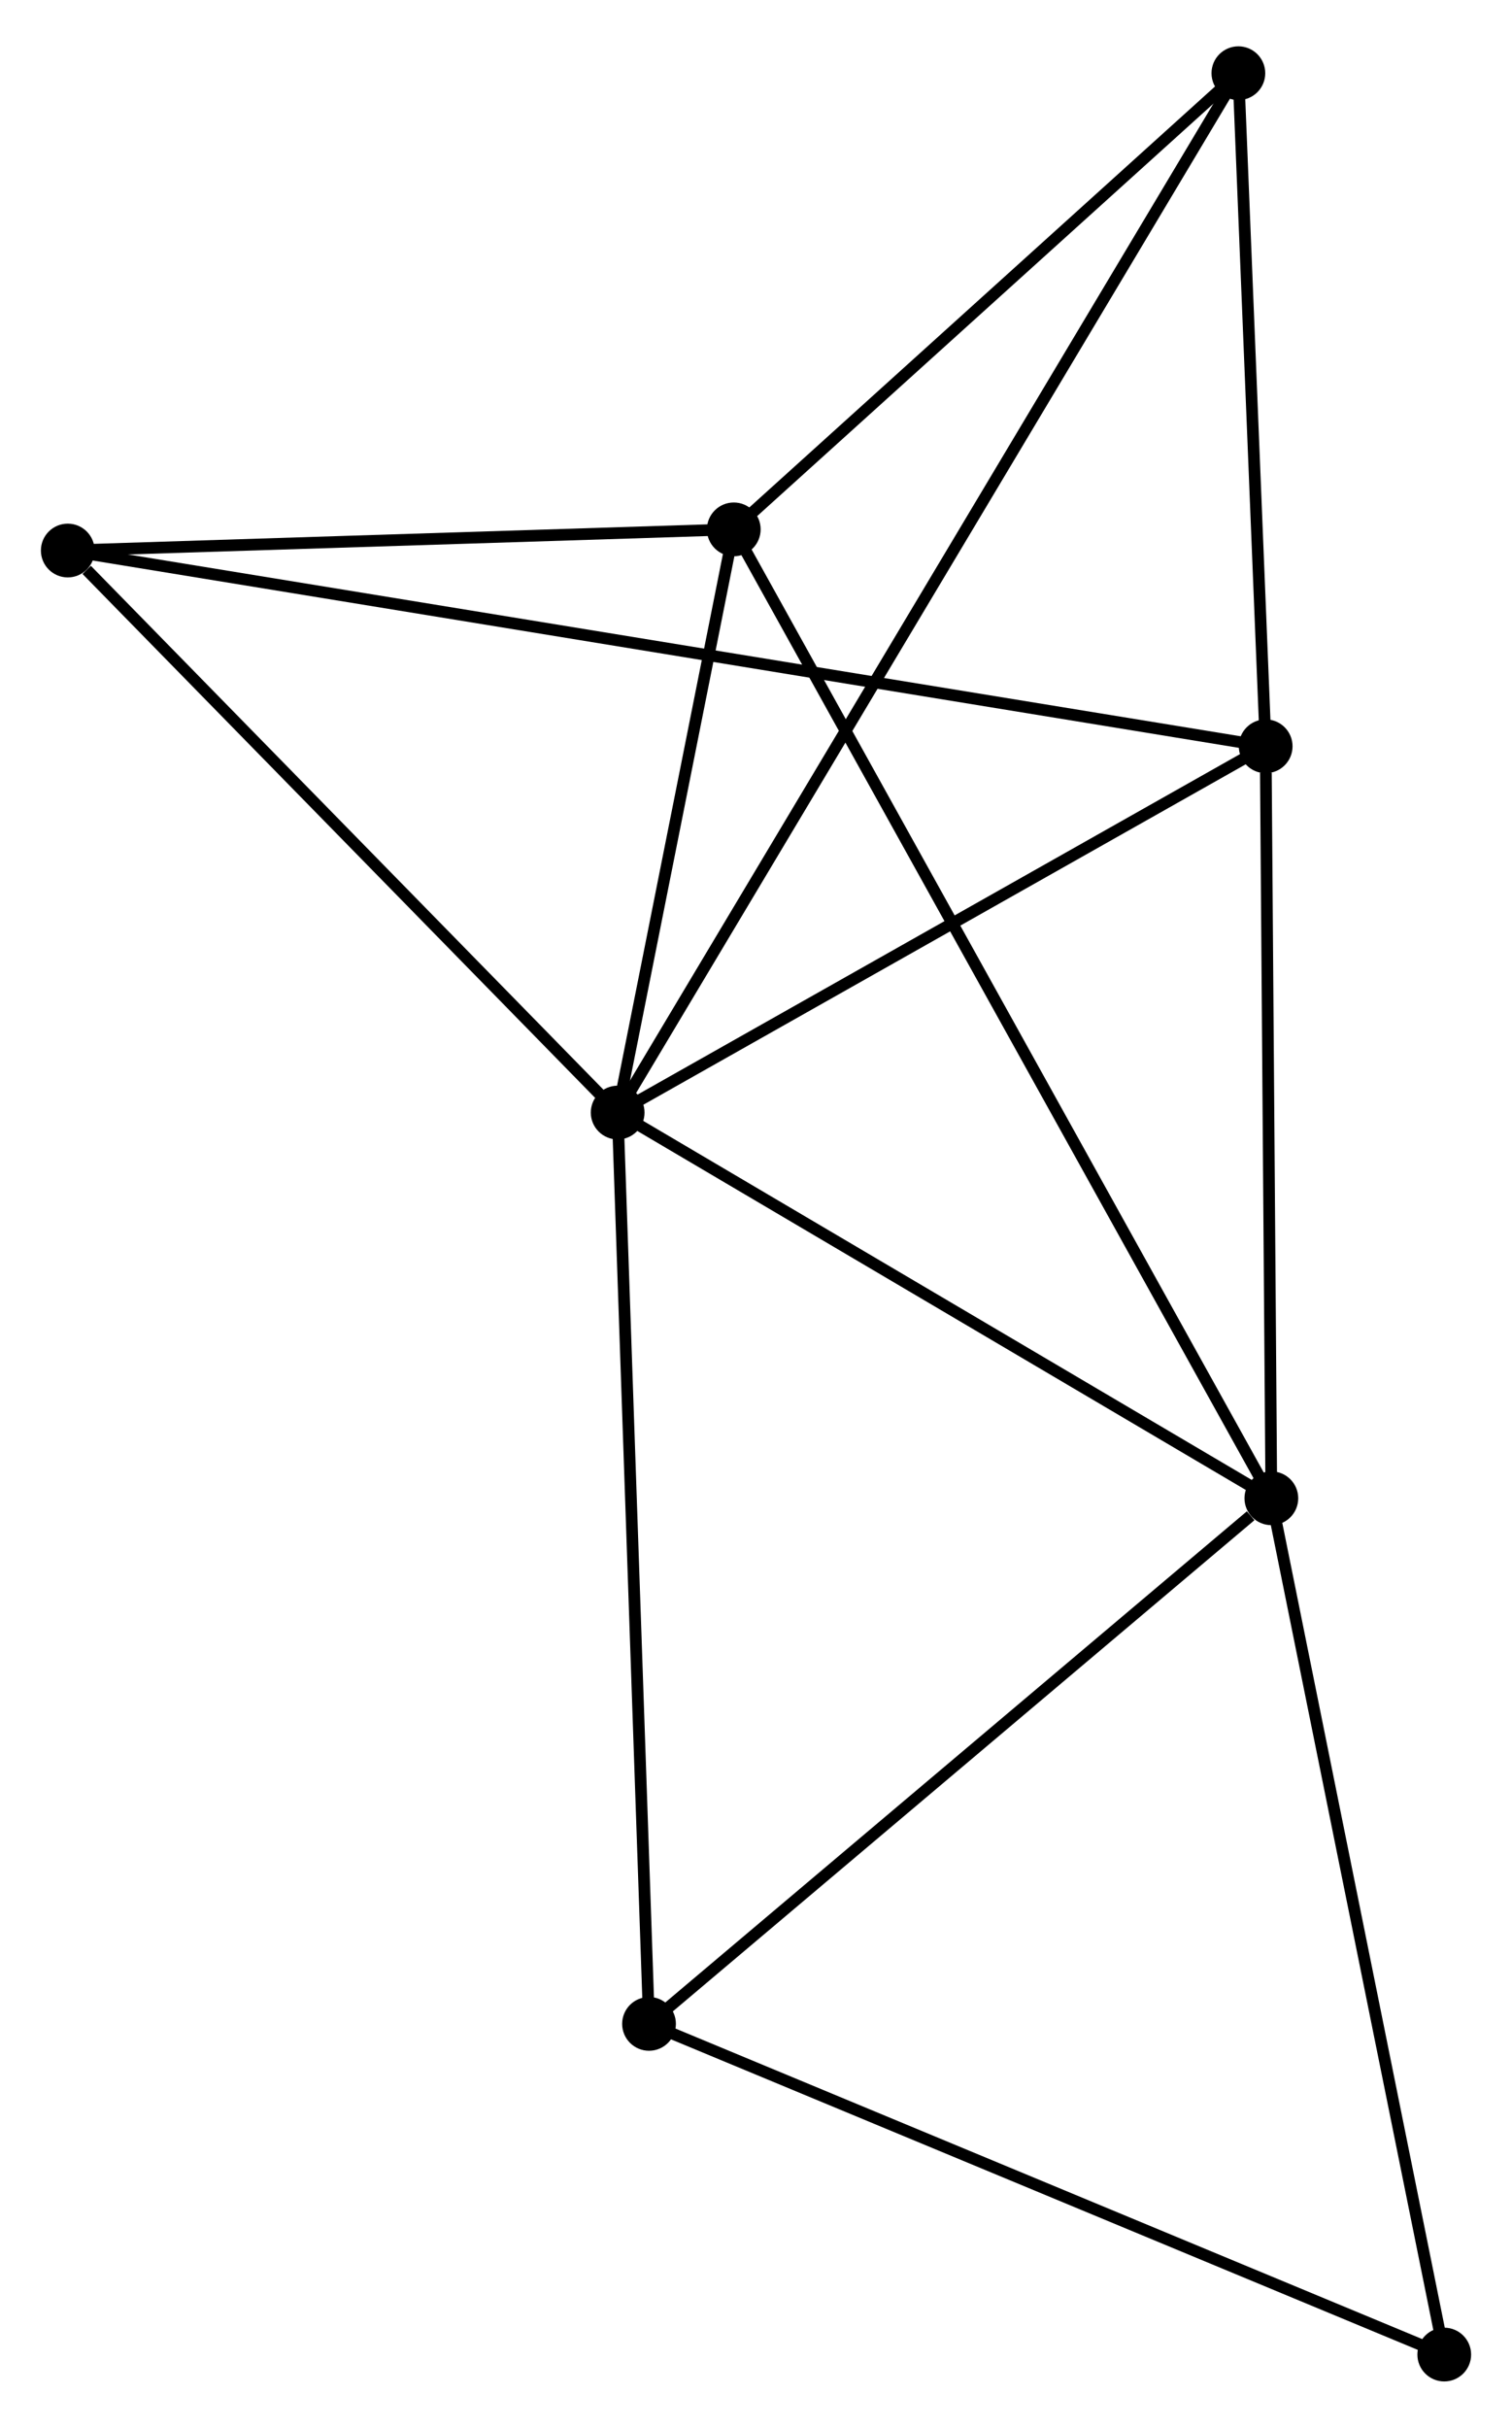 <?xml version="1.0" encoding="UTF-8" standalone="no"?>
<!DOCTYPE svg PUBLIC "-//W3C//DTD SVG 1.1//EN"
 "http://www.w3.org/Graphics/SVG/1.1/DTD/svg11.dtd">
<!-- Generated by graphviz version 2.36.0 (20140111.2315)
 -->
<!-- Title: %3 Pages: 1 -->
<svg width="129pt" height="207pt"
 viewBox="0.00 0.00 129.42 206.75" xmlns="http://www.w3.org/2000/svg" xmlns:xlink="http://www.w3.org/1999/xlink">
<g id="graph0" class="graph" transform="scale(1 1) rotate(0) translate(4 202.75)">
<title>%3</title>
<!-- 0 -->
<g id="node1" class="node"><title>0</title>
<ellipse fill="black" stroke="black" cx="48.869" cy="-108.042" rx="1.8" ry="1.8"/>
</g>
<!-- 1 -->
<g id="node2" class="node"><title>1</title>
<ellipse fill="black" stroke="black" cx="104.822" cy="-75.048" rx="1.8" ry="1.8"/>
</g>
<!-- 0&#45;&#45;1 -->
<g id="edge1" class="edge"><title>0&#45;&#45;1</title>
<path fill="none" stroke="black" d="M50.73,-106.944C59.225,-101.935 94.268,-81.272 102.896,-76.184"/>
</g>
<!-- 2 -->
<g id="node3" class="node"><title>2</title>
<ellipse fill="black" stroke="black" cx="104.336" cy="-139.373" rx="1.8" ry="1.8"/>
</g>
<!-- 0&#45;&#45;2 -->
<g id="edge2" class="edge"><title>0&#45;&#45;2</title>
<path fill="none" stroke="black" d="M50.714,-109.085C59.136,-113.841 93.874,-133.463 102.427,-138.294"/>
</g>
<!-- 3 -->
<g id="node4" class="node"><title>3</title>
<ellipse fill="black" stroke="black" cx="58.808" cy="-157.929" rx="1.8" ry="1.8"/>
</g>
<!-- 0&#45;&#45;3 -->
<g id="edge3" class="edge"><title>0&#45;&#45;3</title>
<path fill="none" stroke="black" d="M49.296,-110.186C50.931,-118.392 56.781,-147.753 58.394,-155.849"/>
</g>
<!-- 4 -->
<g id="node5" class="node"><title>4</title>
<ellipse fill="black" stroke="black" cx="101.999" cy="-196.95" rx="1.8" ry="1.8"/>
</g>
<!-- 0&#45;&#45;4 -->
<g id="edge4" class="edge"><title>0&#45;&#45;4</title>
<path fill="none" stroke="black" d="M49.978,-109.899C56.952,-121.569 94.641,-184.637 101.067,-195.39"/>
</g>
<!-- 5 -->
<g id="node6" class="node"><title>5</title>
<ellipse fill="black" stroke="black" cx="1.8" cy="-156.119" rx="1.8" ry="1.8"/>
</g>
<!-- 0&#45;&#45;5 -->
<g id="edge5" class="edge"><title>0&#45;&#45;5</title>
<path fill="none" stroke="black" d="M47.303,-109.642C40.156,-116.941 10.678,-147.051 3.42,-154.464"/>
</g>
<!-- 6 -->
<g id="node7" class="node"><title>6</title>
<ellipse fill="black" stroke="black" cx="51.553" cy="-30.088" rx="1.8" ry="1.8"/>
</g>
<!-- 0&#45;&#45;6 -->
<g id="edge6" class="edge"><title>0&#45;&#45;6</title>
<path fill="none" stroke="black" d="M48.935,-106.115C49.306,-95.33 51.124,-42.556 51.489,-31.948"/>
</g>
<!-- 1&#45;&#45;2 -->
<g id="edge7" class="edge"><title>1&#45;&#45;2</title>
<path fill="none" stroke="black" d="M104.808,-76.904C104.738,-86.132 104.429,-127.039 104.353,-137.121"/>
</g>
<!-- 1&#45;&#45;3 -->
<g id="edge8" class="edge"><title>1&#45;&#45;3</title>
<path fill="none" stroke="black" d="M103.861,-76.779C97.873,-87.565 65.737,-145.449 59.764,-156.207"/>
</g>
<!-- 1&#45;&#45;6 -->
<g id="edge9" class="edge"><title>1&#45;&#45;6</title>
<path fill="none" stroke="black" d="M103.049,-73.552C94.817,-66.604 60.401,-37.556 52.971,-31.285"/>
</g>
<!-- 7 -->
<g id="node8" class="node"><title>7</title>
<ellipse fill="black" stroke="black" cx="119.621" cy="-1.8" rx="1.8" ry="1.8"/>
</g>
<!-- 1&#45;&#45;7 -->
<g id="edge10" class="edge"><title>1&#45;&#45;7</title>
<path fill="none" stroke="black" d="M105.188,-73.238C107.217,-63.192 117.08,-14.375 119.213,-3.816"/>
</g>
<!-- 2&#45;&#45;4 -->
<g id="edge11" class="edge"><title>2&#45;&#45;4</title>
<path fill="none" stroke="black" d="M104.258,-141.288C103.904,-150.03 102.44,-186.089 102.079,-194.968"/>
</g>
<!-- 2&#45;&#45;5 -->
<g id="edge12" class="edge"><title>2&#45;&#45;5</title>
<path fill="none" stroke="black" d="M102.556,-139.663C90.111,-141.696 16.234,-153.762 3.629,-155.821"/>
</g>
<!-- 3&#45;&#45;4 -->
<g id="edge13" class="edge"><title>3&#45;&#45;4</title>
<path fill="none" stroke="black" d="M60.245,-159.227C66.803,-165.152 93.852,-189.59 100.512,-195.606"/>
</g>
<!-- 3&#45;&#45;5 -->
<g id="edge14" class="edge"><title>3&#45;&#45;5</title>
<path fill="none" stroke="black" d="M56.912,-157.869C48.256,-157.594 12.553,-156.461 3.762,-156.182"/>
</g>
<!-- 6&#45;&#45;7 -->
<g id="edge15" class="edge"><title>6&#45;&#45;7</title>
<path fill="none" stroke="black" d="M53.236,-29.389C62.571,-25.509 107.935,-6.656 117.747,-2.579"/>
</g>
</g>
</svg>
